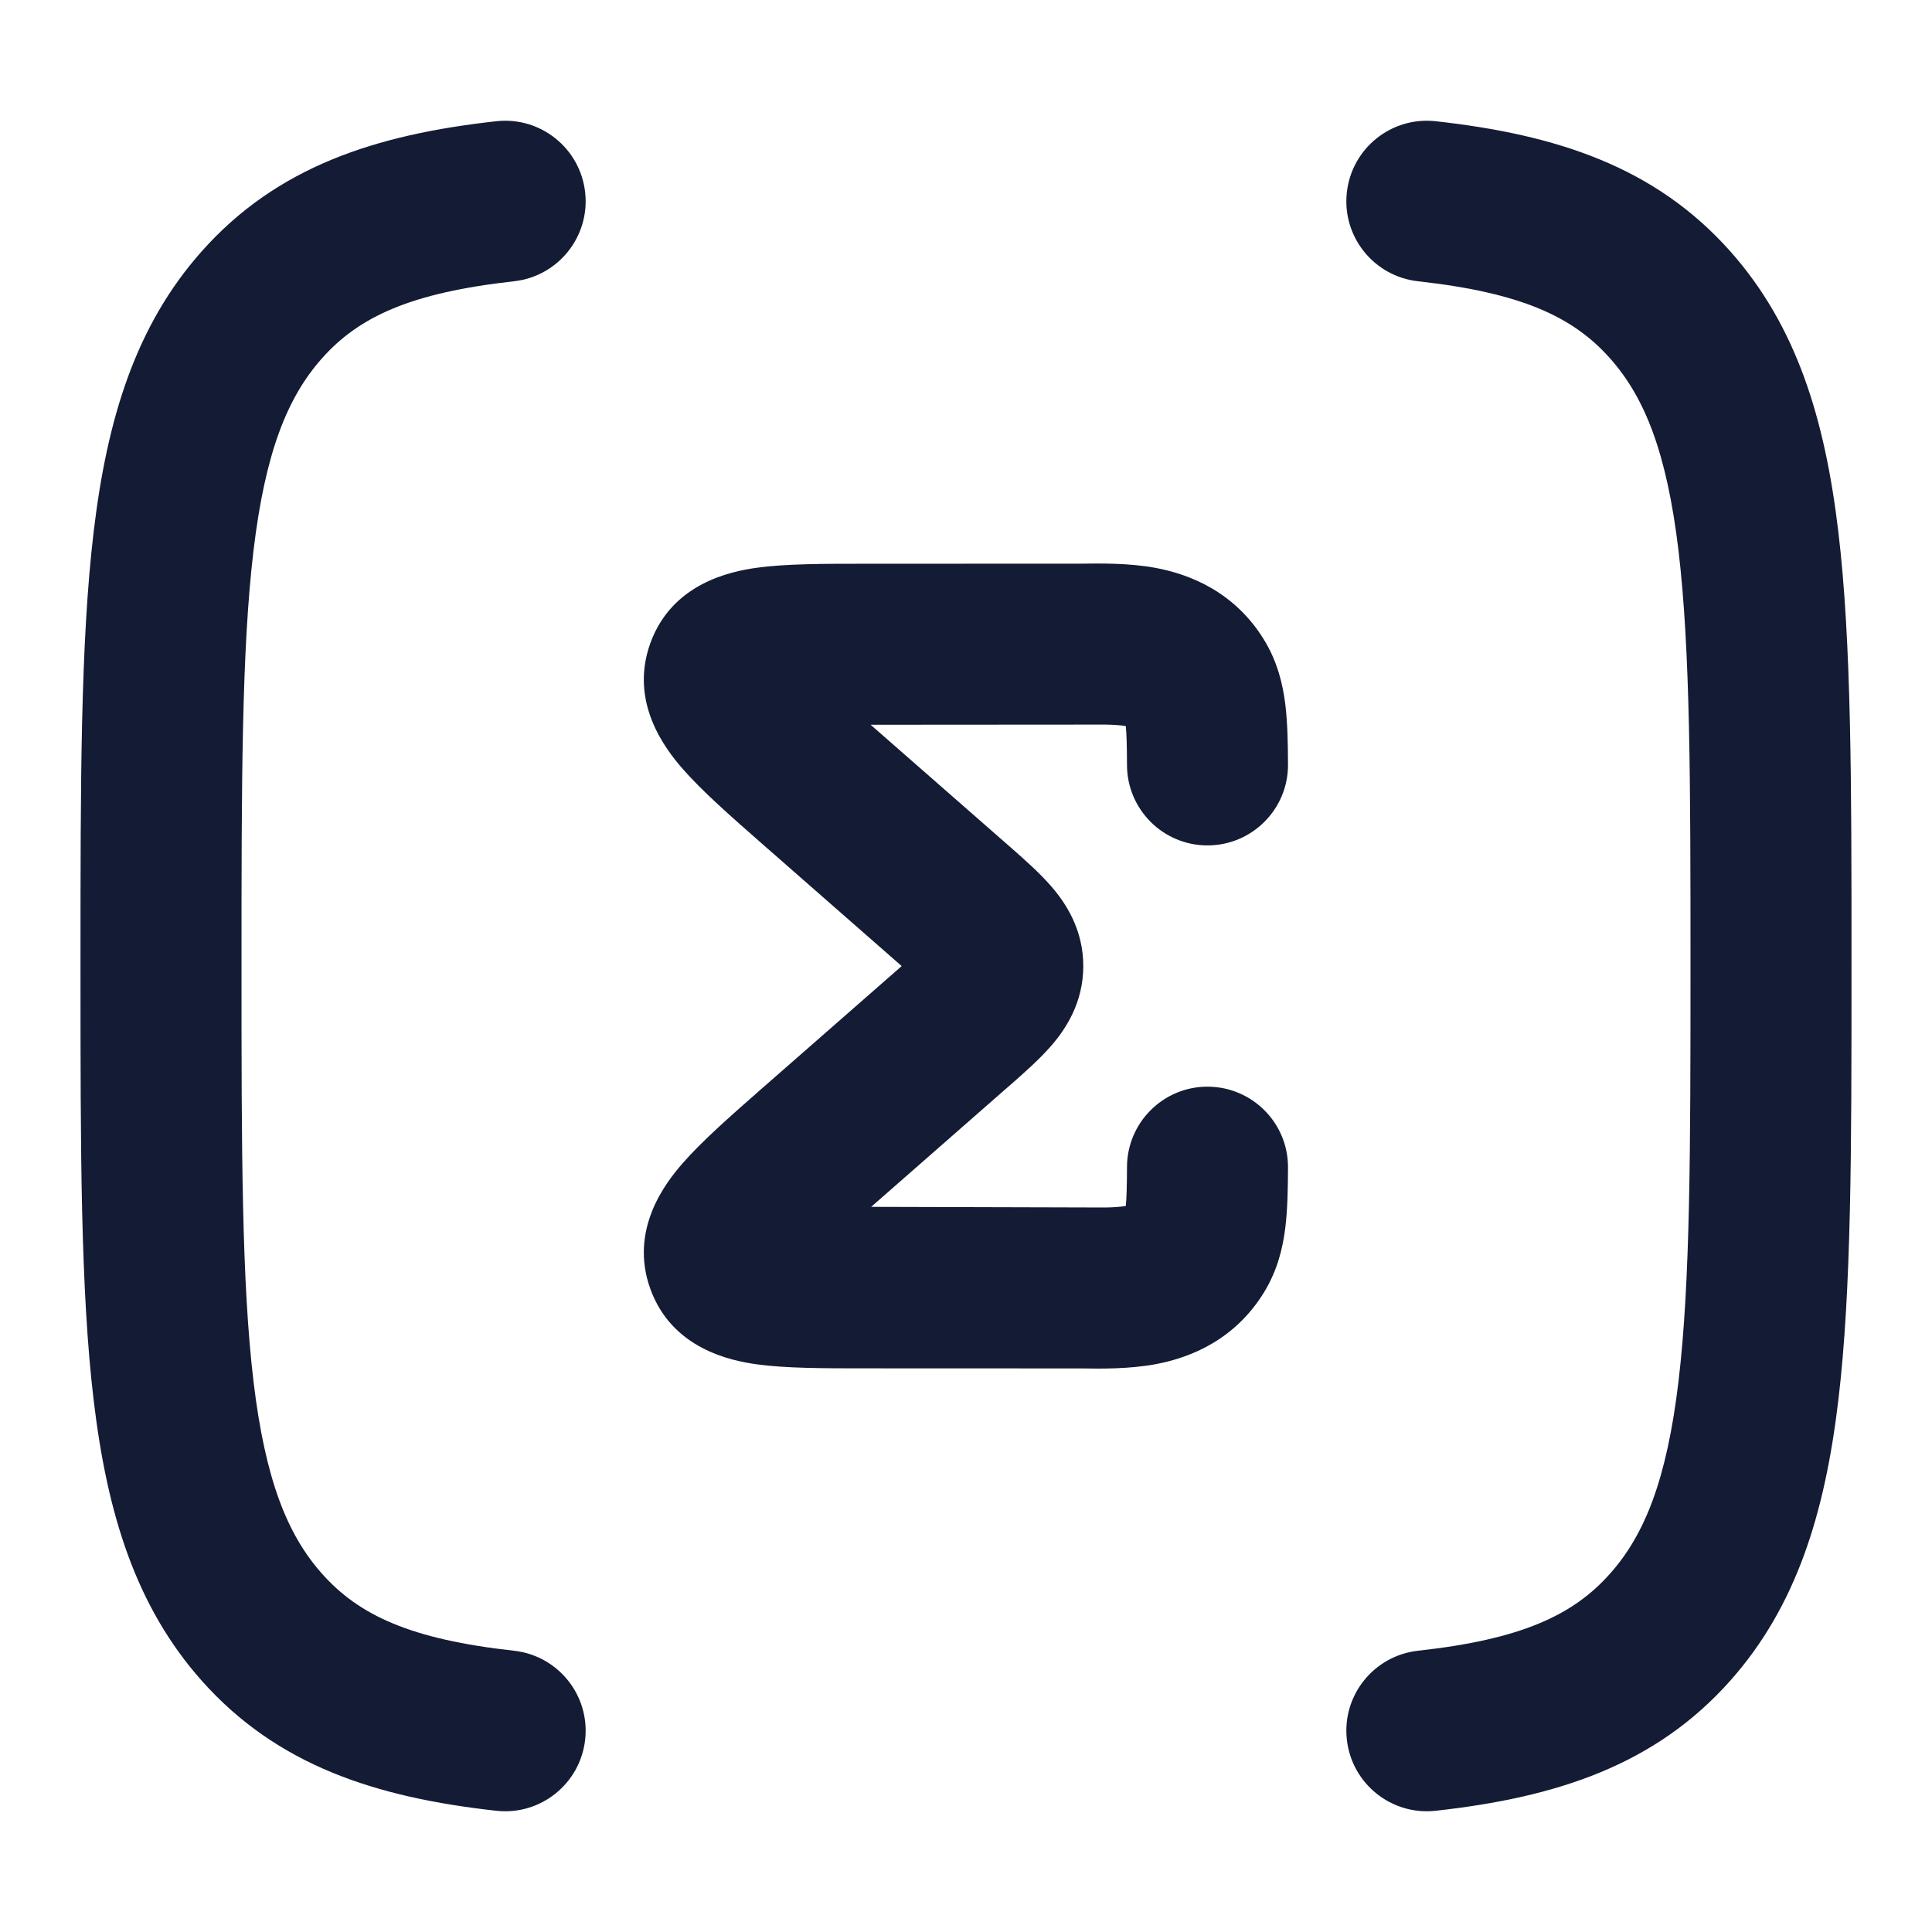 <svg width="24" height="24" viewBox="0 0 24 24" fill="none" xmlns="http://www.w3.org/2000/svg">
<path fill-rule="evenodd" clip-rule="evenodd" d="M7.269 2.39C7.33 2.939 6.934 3.433 6.385 3.494C5.107 3.636 4.461 3.932 4 4.451C3.568 4.937 3.295 5.621 3.149 6.84C3.002 8.077 3 9.707 3 12C3 14.293 3.002 15.924 3.149 17.16C3.295 18.38 3.568 19.064 4 19.549C4.461 20.068 5.107 20.365 6.385 20.506C6.934 20.567 7.33 21.061 7.269 21.61C7.208 22.159 6.714 22.555 6.165 22.494C4.664 22.328 3.439 21.929 2.505 20.877C1.684 19.953 1.331 18.799 1.164 17.398C1 16.028 1 14.278 1 12.067V11.933C1 9.722 1 7.972 1.164 6.602C1.331 5.201 1.684 4.047 2.505 3.123C3.439 2.071 4.664 1.672 6.165 1.506C6.714 1.445 7.208 1.841 7.269 2.39ZM16.731 2.39C16.792 1.841 17.286 1.445 17.835 1.506C19.335 1.672 20.561 2.071 21.495 3.123C22.316 4.047 22.669 5.201 22.836 6.602C23 7.972 23 9.722 23 11.933V12.067C23 14.278 23 16.028 22.836 17.398C22.669 18.799 22.316 19.953 21.495 20.877C20.561 21.929 19.335 22.328 17.835 22.494C17.286 22.555 16.792 22.159 16.731 21.61C16.67 21.061 17.066 20.567 17.615 20.506C18.893 20.365 19.539 20.068 20 19.549C20.432 19.064 20.705 18.38 20.851 17.16C20.998 15.924 21 14.293 21 12C21 9.707 20.998 8.077 20.851 6.84C20.705 5.621 20.432 4.937 20 4.451C19.539 3.932 18.893 3.636 17.615 3.494C17.066 3.433 16.67 2.939 16.731 2.39Z" fill="#141B34"/>
<path d="M13.732 9.001L10.815 9.003L10.822 9.009L12.545 10.518L12.545 10.518C12.716 10.668 12.915 10.843 13.063 11.015C13.24 11.22 13.457 11.547 13.457 12.001C13.457 12.454 13.24 12.781 13.063 12.986C12.915 13.158 12.716 13.332 12.545 13.483L12.512 13.511L10.822 14.992L13.732 15C13.848 14.998 13.928 14.991 13.985 14.981C13.995 14.885 13.999 14.742 14 14.496C14.002 13.944 14.451 13.497 15.003 13.499C15.555 13.501 16.002 13.95 16 14.502C15.999 14.76 15.995 15.022 15.966 15.256C15.935 15.503 15.869 15.782 15.702 16.054C15.345 16.635 14.804 16.863 14.353 16.947C14.024 17.008 13.658 17.003 13.434 16.999L10.734 16.998H10.734C10.237 16.998 9.762 16.998 9.4 16.948C9.079 16.903 8.349 16.757 8.079 16.012C7.814 15.279 8.264 14.698 8.477 14.454C8.718 14.177 9.077 13.862 9.455 13.53L9.455 13.53L11.201 12.001L9.455 10.471C9.077 10.139 8.718 9.824 8.477 9.547C8.264 9.302 7.814 8.722 8.079 7.989C8.349 7.244 9.079 7.098 9.4 7.053C9.762 7.003 10.237 7.003 10.734 7.003L10.799 7.003L13.434 7.002C13.658 6.999 14.024 6.993 14.353 7.054C14.804 7.138 15.345 7.366 15.702 7.947C15.869 8.219 15.935 8.498 15.966 8.745C15.995 8.979 15.999 9.241 16 9.499C16.002 10.051 15.555 10.5 15.003 10.502C14.451 10.504 14.002 10.057 14 9.505C13.999 9.259 13.995 9.116 13.985 9.02C13.928 9.01 13.848 9.003 13.732 9.001Z" fill="#141B34"/>
</svg>
